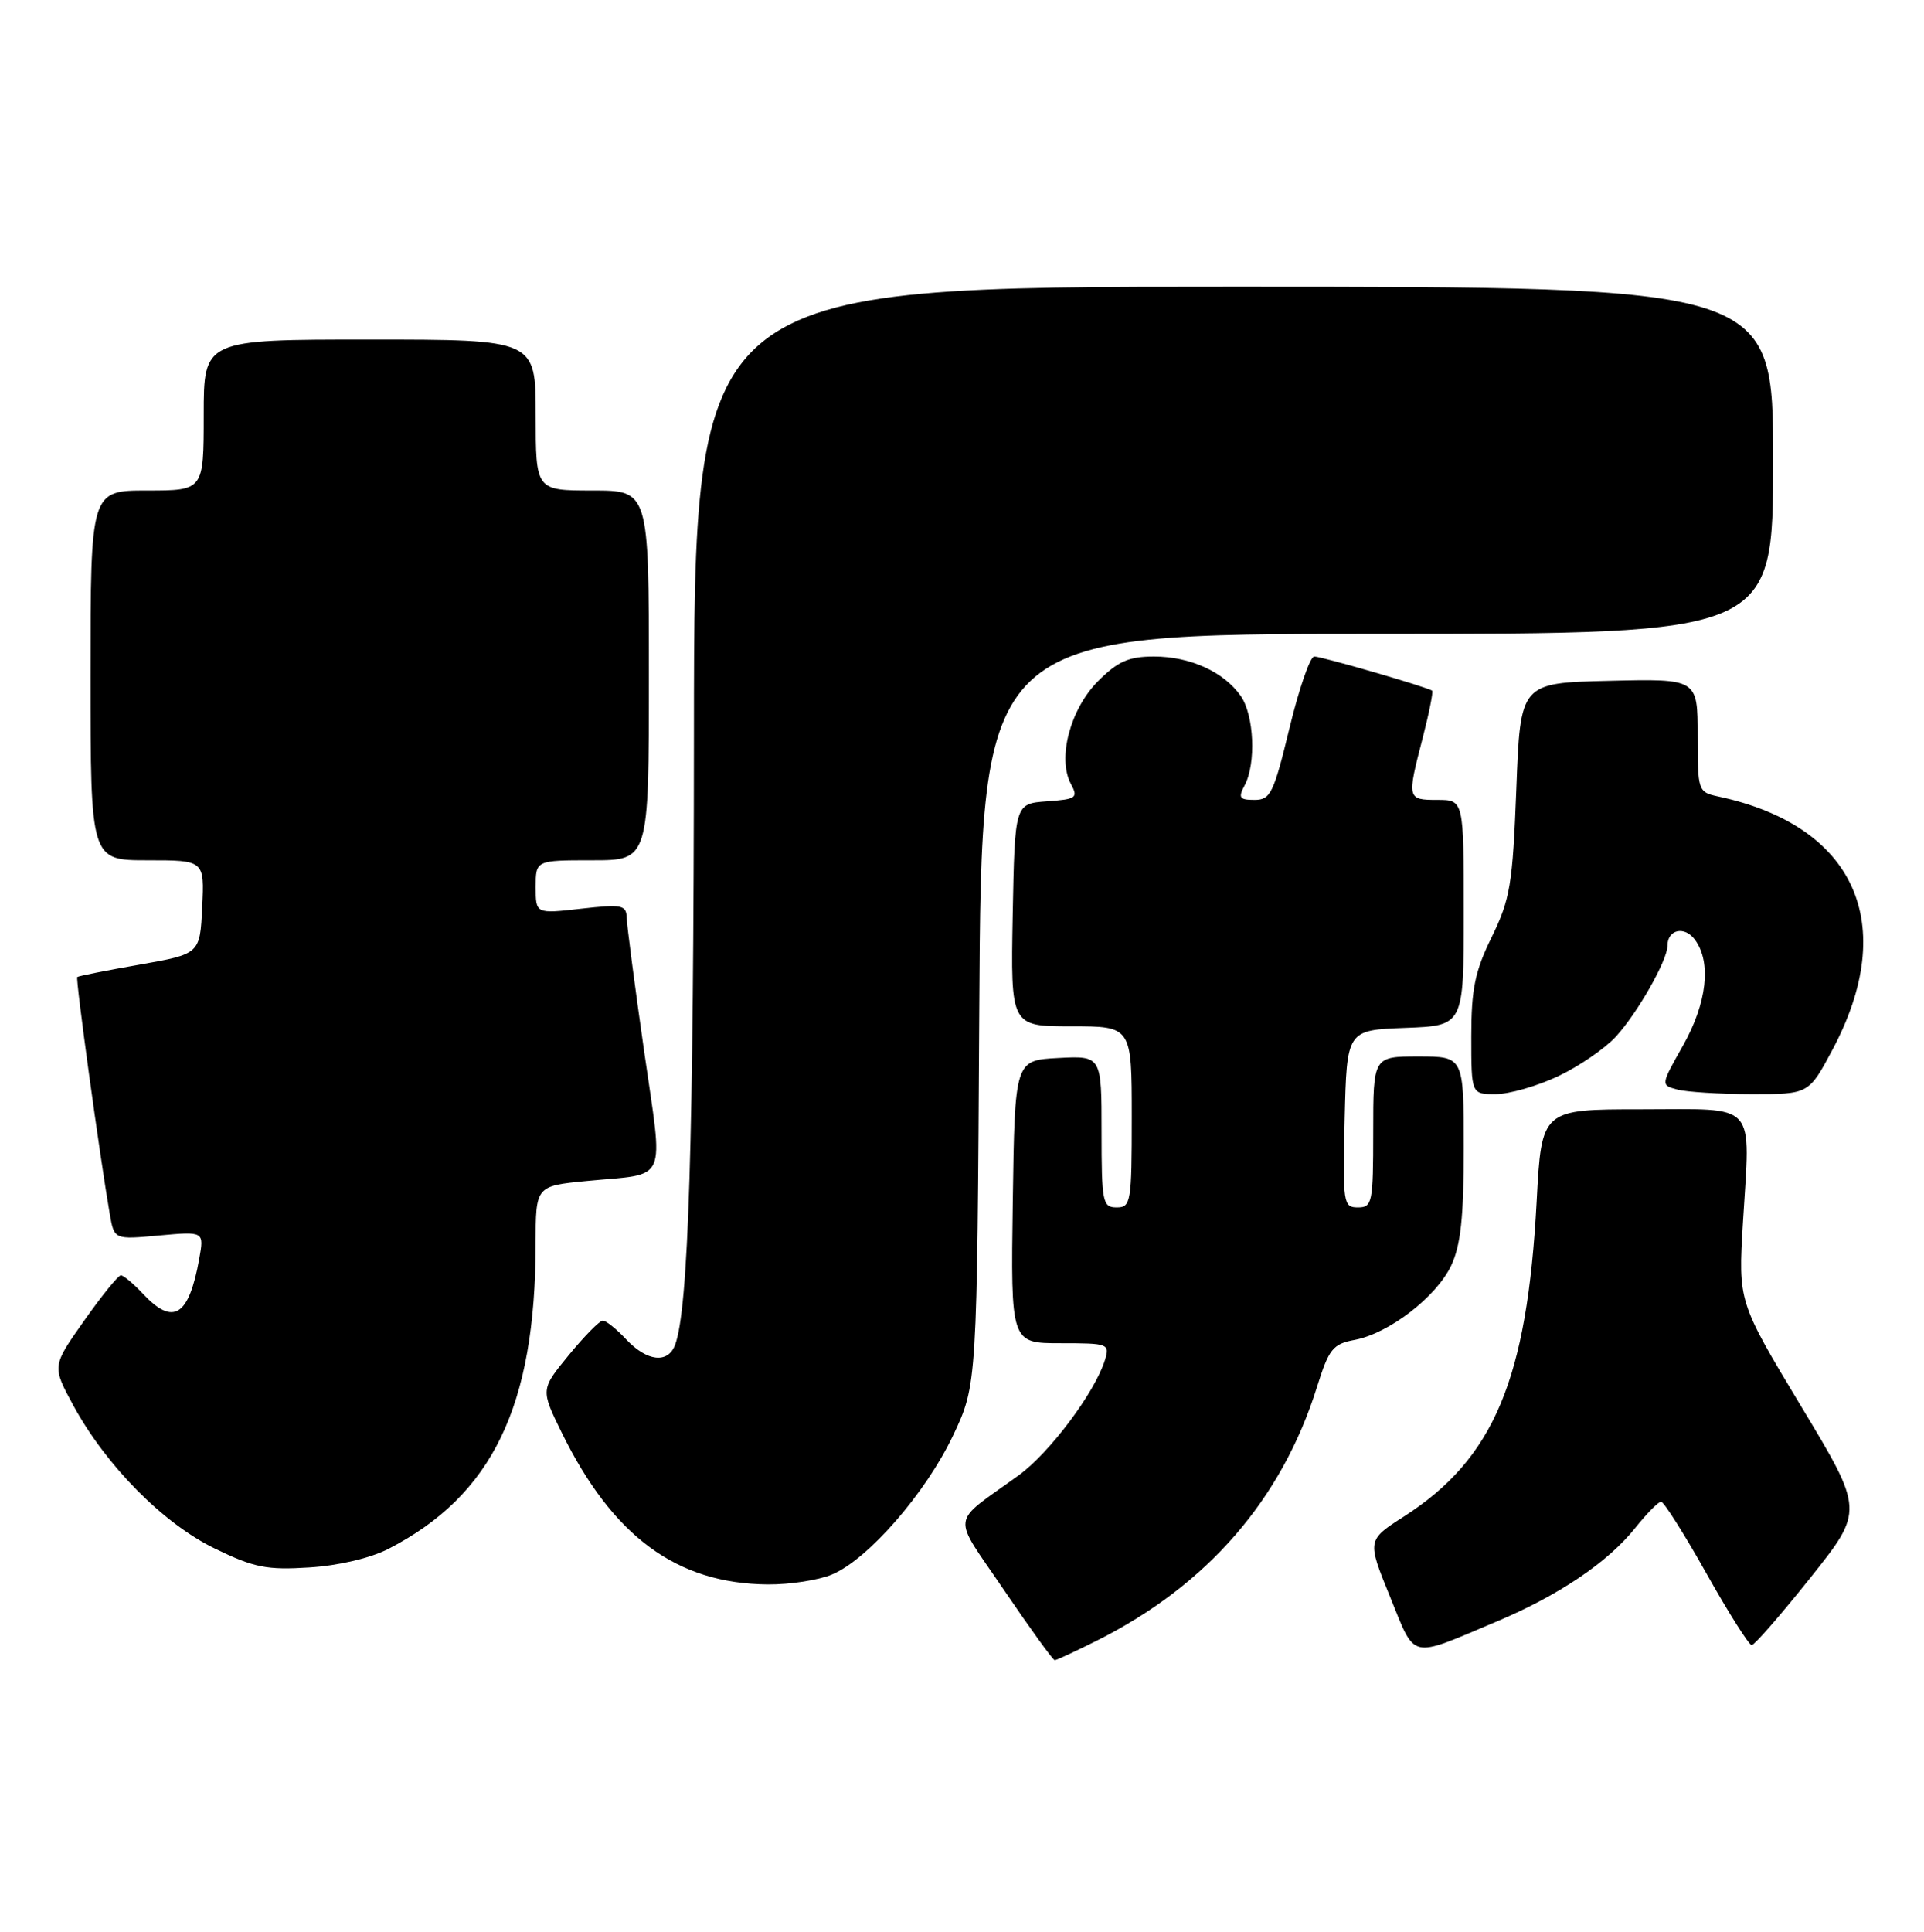 <?xml version="1.0" encoding="UTF-8" standalone="no"?>
<!DOCTYPE svg PUBLIC "-//W3C//DTD SVG 1.1//EN" "http://www.w3.org/Graphics/SVG/1.1/DTD/svg11.dtd" >
<svg xmlns="http://www.w3.org/2000/svg" xmlns:xlink="http://www.w3.org/1999/xlink" version="1.1" viewBox="0 0 255 256">
 <g >
 <path fill="currentColor"
d=" M 145.35 217.42 C 159.99 210.09 169.87 198.72 174.54 183.83 C 176.13 178.75 176.65 178.10 179.54 177.56 C 184.08 176.71 190.36 171.87 192.33 167.72 C 193.60 165.03 194.00 161.33 194.00 152.10 C 194.00 140.00 194.00 140.00 188.00 140.00 C 182.00 140.00 182.00 140.00 182.00 150.00 C 182.00 159.39 181.88 160.00 179.97 160.00 C 178.03 160.00 177.95 159.49 178.22 148.25 C 178.50 136.50 178.50 136.50 186.25 136.21 C 194.00 135.92 194.00 135.92 194.00 120.96 C 194.00 106.00 194.00 106.00 190.50 106.00 C 186.49 106.00 186.46 105.87 188.56 97.78 C 189.41 94.48 189.97 91.67 189.81 91.53 C 189.24 91.07 175.20 87.00 174.19 87.00 C 173.64 87.00 172.16 91.28 170.90 96.50 C 168.81 105.14 168.39 106.00 166.27 106.00 C 164.27 106.00 164.08 105.72 164.96 104.07 C 166.50 101.19 166.22 94.76 164.44 92.22 C 162.20 89.03 157.74 87.00 152.95 87.00 C 149.60 87.00 148.17 87.63 145.53 90.27 C 141.85 93.95 140.12 100.49 141.93 103.87 C 142.92 105.73 142.68 105.91 138.75 106.19 C 134.50 106.50 134.50 106.50 134.22 121.25 C 133.95 136.00 133.95 136.00 141.97 136.00 C 150.00 136.00 150.00 136.00 150.00 148.00 C 150.00 159.33 149.89 160.00 148.00 160.00 C 146.13 160.00 146.00 159.33 146.00 149.95 C 146.00 139.90 146.00 139.90 140.25 140.20 C 134.50 140.50 134.50 140.50 134.23 159.25 C 133.96 178.00 133.96 178.00 140.55 178.00 C 146.92 178.00 147.11 178.07 146.44 180.25 C 145.11 184.53 139.10 192.54 135.00 195.51 C 125.83 202.16 126.05 200.36 133.11 210.77 C 136.56 215.85 139.56 220.00 139.79 220.00 C 140.02 220.00 142.52 218.84 145.35 217.42 Z  M 198.26 214.92 C 206.57 211.43 213.10 207.03 216.74 202.46 C 218.26 200.56 219.79 199.00 220.16 199.00 C 220.52 199.00 223.22 203.27 226.16 208.50 C 229.09 213.72 231.80 218.00 232.16 218.00 C 232.53 218.00 236.02 213.99 239.93 209.09 C 247.04 200.17 247.04 200.17 238.70 186.34 C 230.37 172.50 230.37 172.50 231.00 162.01 C 231.98 145.73 233.12 147.00 217.54 147.00 C 204.31 147.00 204.31 147.00 203.66 159.25 C 202.40 182.84 197.99 193.30 186.09 200.95 C 181.18 204.10 181.18 204.10 184.22 211.57 C 187.67 220.05 186.66 219.80 198.26 214.92 Z  M 110.28 208.64 C 115.06 206.63 122.70 197.85 126.32 190.22 C 129.50 183.50 129.50 183.50 129.79 133.75 C 130.07 84.00 130.07 84.00 182.54 84.00 C 235.00 84.00 235.00 84.00 235.00 61.00 C 235.00 38.00 235.00 38.00 163.50 38.00 C 92.00 38.00 92.00 38.00 91.97 97.25 C 91.94 151.45 91.25 173.58 89.46 178.25 C 88.50 180.74 85.74 180.41 83.00 177.50 C 81.71 176.12 80.31 175.00 79.89 175.00 C 79.48 175.00 77.45 177.06 75.39 179.57 C 71.65 184.13 71.65 184.13 74.43 189.81 C 81.21 203.62 89.67 209.86 101.78 209.96 C 104.69 209.98 108.51 209.39 110.28 208.64 Z  M 51.50 205.24 C 65.28 198.13 70.97 186.33 70.99 164.83 C 71.00 157.16 71.00 157.16 77.75 156.50 C 88.71 155.43 87.93 157.20 85.36 139.24 C 84.12 130.58 83.09 122.65 83.06 121.62 C 83.01 119.92 82.43 119.81 77.00 120.42 C 71.00 121.10 71.00 121.10 71.00 117.55 C 71.00 114.00 71.00 114.00 78.50 114.00 C 86.00 114.00 86.00 114.00 86.00 89.50 C 86.00 65.00 86.00 65.00 78.50 65.00 C 71.00 65.00 71.00 65.00 71.00 55.00 C 71.00 45.00 71.00 45.00 49.00 45.00 C 27.00 45.00 27.00 45.00 27.00 55.00 C 27.00 65.00 27.00 65.00 19.50 65.00 C 12.00 65.00 12.00 65.00 12.00 89.50 C 12.00 114.00 12.00 114.00 19.55 114.00 C 27.10 114.00 27.10 114.00 26.80 120.21 C 26.50 126.42 26.50 126.42 18.50 127.83 C 14.10 128.60 10.38 129.34 10.24 129.47 C 9.99 129.68 13.24 153.31 14.55 160.88 C 15.14 164.27 15.14 164.27 21.10 163.72 C 27.06 163.18 27.06 163.18 26.40 166.84 C 25.03 174.43 22.97 175.72 19.00 171.50 C 17.71 170.12 16.37 169.00 16.02 169.00 C 15.68 169.00 13.48 171.71 11.15 175.02 C 6.90 181.04 6.90 181.04 9.70 186.21 C 14.04 194.21 21.66 201.91 28.50 205.22 C 33.69 207.74 35.38 208.07 41.00 207.71 C 44.88 207.47 49.11 206.47 51.50 205.24 Z  M 206.50 142.62 C 209.25 141.32 212.69 138.96 214.15 137.38 C 217.02 134.25 221.00 127.26 221.00 125.32 C 221.00 123.15 223.28 122.66 224.65 124.54 C 226.85 127.54 226.24 132.92 223.05 138.57 C 220.10 143.79 220.10 143.79 222.30 144.38 C 223.51 144.71 227.92 144.98 232.11 144.99 C 239.72 145.00 239.72 145.00 242.87 139.10 C 251.74 122.44 245.88 109.43 227.75 105.55 C 225.05 104.97 225.00 104.84 225.00 97.45 C 225.00 89.94 225.00 89.94 213.25 90.22 C 201.50 90.50 201.50 90.50 200.97 104.55 C 200.48 117.20 200.16 119.15 197.72 124.15 C 195.48 128.71 195.00 131.06 195.00 137.35 C 195.00 145.00 195.00 145.00 198.25 144.99 C 200.04 144.98 203.75 143.92 206.50 142.62 Z "/>
</g>
</svg>